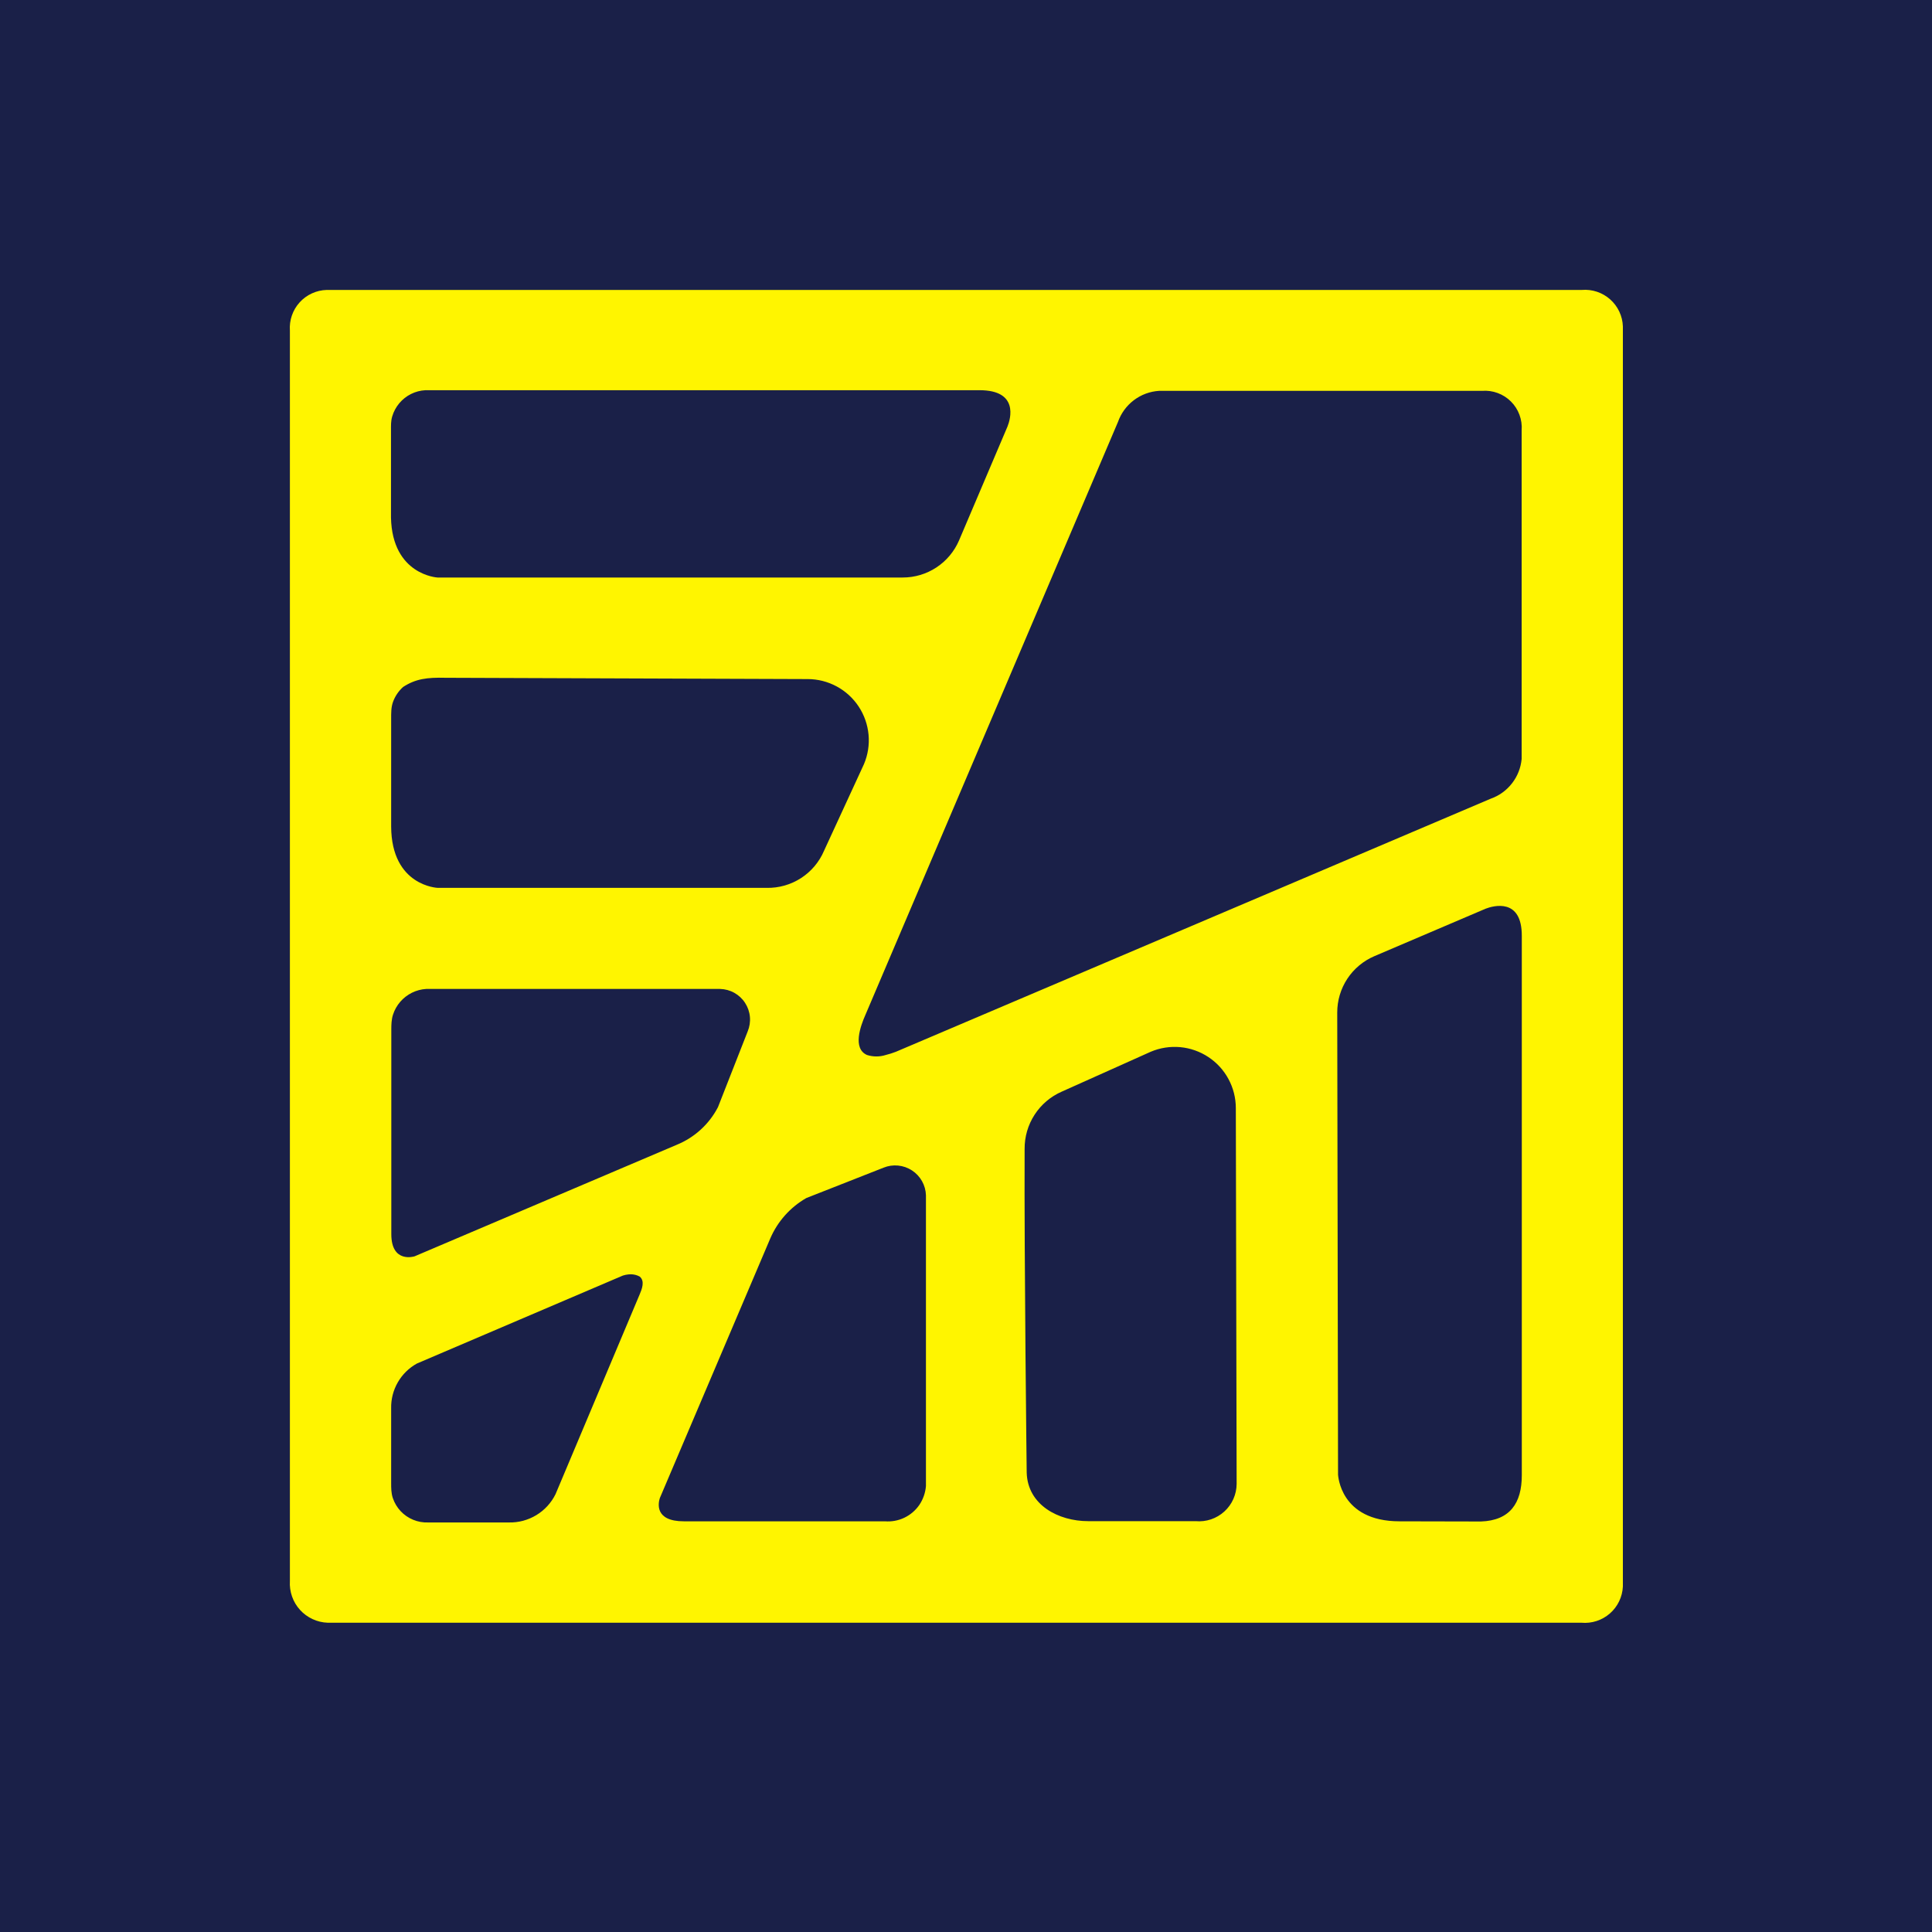 <svg width="100" height="100" viewBox="0 0 100 100" fill="none" xmlns="http://www.w3.org/2000/svg">
<rect width="100" height="100" fill="#1A2048"/>
<path fill-rule="evenodd" clip-rule="evenodd" d="M84 43.841V16.895C83.991 16.63 83.928 16.369 83.815 16.129C83.702 15.888 83.541 15.673 83.343 15.497C83.144 15.32 82.912 15.186 82.66 15.101C82.408 15.017 82.142 14.985 81.877 15.007H16.911C16.645 15.014 16.384 15.075 16.143 15.186C15.902 15.297 15.686 15.455 15.508 15.652C15.329 15.849 15.193 16.08 15.107 16.331C15.02 16.582 14.986 16.848 15.005 17.113V81.836C14.988 82.106 15.026 82.378 15.116 82.634C15.205 82.89 15.345 83.126 15.528 83.327C15.71 83.528 15.931 83.69 16.177 83.804C16.423 83.919 16.69 83.983 16.961 83.992H81.852C82.117 84.016 82.384 83.986 82.638 83.904C82.891 83.822 83.125 83.689 83.326 83.514C83.526 83.34 83.69 83.126 83.805 82.886C83.921 82.646 83.987 82.386 84 82.12V43.841ZM57.865 21.843C58.022 21.395 58.308 21.002 58.687 20.715C59.066 20.428 59.521 20.259 59.996 20.23H76.712C76.986 20.209 77.262 20.247 77.52 20.343C77.778 20.438 78.013 20.588 78.207 20.783C78.402 20.977 78.552 21.212 78.647 21.47C78.743 21.728 78.781 22.003 78.76 22.278V39.286C78.717 39.746 78.543 40.185 78.258 40.549C77.974 40.914 77.591 41.189 77.155 41.342L46.373 54.439C46.201 54.506 46.025 54.562 45.846 54.606C45.531 54.706 45.192 54.706 44.876 54.606C44.116 54.272 44.542 53.102 44.785 52.55L45.077 51.864L57.865 21.843ZM20.237 26.791V22.303C20.237 22.007 20.228 21.8 20.302 21.551C20.376 21.302 20.5 21.071 20.667 20.872C20.834 20.673 21.04 20.51 21.272 20.394C21.504 20.278 21.758 20.211 22.017 20.197H50.702C52.741 20.197 52.307 21.676 52.148 22.077L49.641 27.97C49.396 28.541 48.99 29.027 48.471 29.369C47.952 29.711 47.345 29.893 46.724 29.892H22.644C22.644 29.892 20.304 29.766 20.237 26.791ZM41.809 35.149C42.332 35.15 42.846 35.281 43.306 35.529C43.766 35.777 44.157 36.135 44.445 36.571C44.733 37.007 44.908 37.508 44.956 38.028C45.004 38.548 44.922 39.072 44.718 39.553L42.653 44.033C42.407 44.613 41.992 45.106 41.464 45.448C40.935 45.791 40.316 45.967 39.686 45.956H22.661C22.661 45.956 20.262 45.872 20.246 42.78V37.23C20.246 36.897 20.239 36.609 20.347 36.317C20.455 36.026 20.633 35.766 20.864 35.558C21.511 35.136 22.104 35.059 23.054 35.082L41.809 35.149ZM20.254 63.875V53.277C20.254 53.028 20.262 52.763 20.342 52.518C20.421 52.273 20.549 52.047 20.717 51.852C20.885 51.658 21.09 51.499 21.321 51.384C21.552 51.27 21.802 51.203 22.059 51.188H37.271C37.529 51.194 37.782 51.262 38.007 51.388C38.233 51.514 38.425 51.693 38.565 51.91C38.706 52.126 38.792 52.374 38.815 52.631C38.839 52.888 38.799 53.147 38.7 53.386L37.162 57.306C36.706 58.187 35.95 58.877 35.031 59.253L21.457 65.028C21.457 65.028 20.254 65.412 20.254 63.875ZM32.122 66.073C32.264 65.997 32.488 65.957 32.649 65.957C32.809 65.957 32.967 65.997 33.108 66.073C33.393 66.307 33.225 66.725 33.108 67.001L28.754 77.339C28.533 77.788 28.188 78.164 27.76 78.423C27.332 78.682 26.839 78.814 26.338 78.802H22.16C21.894 78.812 21.629 78.764 21.384 78.663C21.138 78.562 20.917 78.409 20.735 78.215C20.554 78.02 20.416 77.79 20.332 77.538C20.247 77.286 20.246 77.025 20.246 76.754V72.893C20.236 72.423 20.355 71.959 20.589 71.551C20.823 71.143 21.164 70.807 21.575 70.578L32.122 66.073ZM35.398 78.743C33.852 78.743 34.078 77.774 34.153 77.54L39.87 64.1C40.249 63.221 40.903 62.488 41.734 62.011L45.729 60.44C45.968 60.342 46.226 60.304 46.483 60.329C46.739 60.353 46.986 60.439 47.202 60.58C47.418 60.72 47.596 60.911 47.723 61.135C47.849 61.36 47.919 61.611 47.927 61.869V76.913C47.899 77.269 47.778 77.612 47.576 77.907C47.379 78.189 47.112 78.414 46.801 78.561C46.49 78.707 46.147 78.77 45.804 78.743H35.398ZM64.008 76.804C64.007 77.074 63.949 77.341 63.84 77.587C63.73 77.834 63.57 78.055 63.371 78.236C63.171 78.418 62.936 78.556 62.68 78.642C62.424 78.728 62.154 78.759 61.885 78.735H56.327C54.781 78.735 53.193 77.899 53.142 76.228C53.142 76.228 53.009 65.153 53.034 59.47C53.029 58.842 53.208 58.225 53.55 57.698C53.891 57.171 54.38 56.755 54.956 56.503L59.561 54.439C60.042 54.235 60.566 54.153 61.087 54.2C61.607 54.248 62.108 54.424 62.544 54.712C62.98 54.999 63.338 55.391 63.586 55.851C63.834 56.311 63.965 56.825 63.966 57.347L64.008 76.804ZM72.441 78.743C69.34 78.743 69.265 76.328 69.257 76.336L69.215 52.408C69.214 51.787 69.396 51.179 69.737 50.66C70.079 50.142 70.566 49.735 71.137 49.491L76.896 47.034C77.288 46.883 78.776 46.457 78.768 48.446C78.768 57.746 78.768 67.051 78.768 76.361C78.768 77.799 78.158 78.701 76.653 78.752" fill="#FFF500"/>
</svg>

